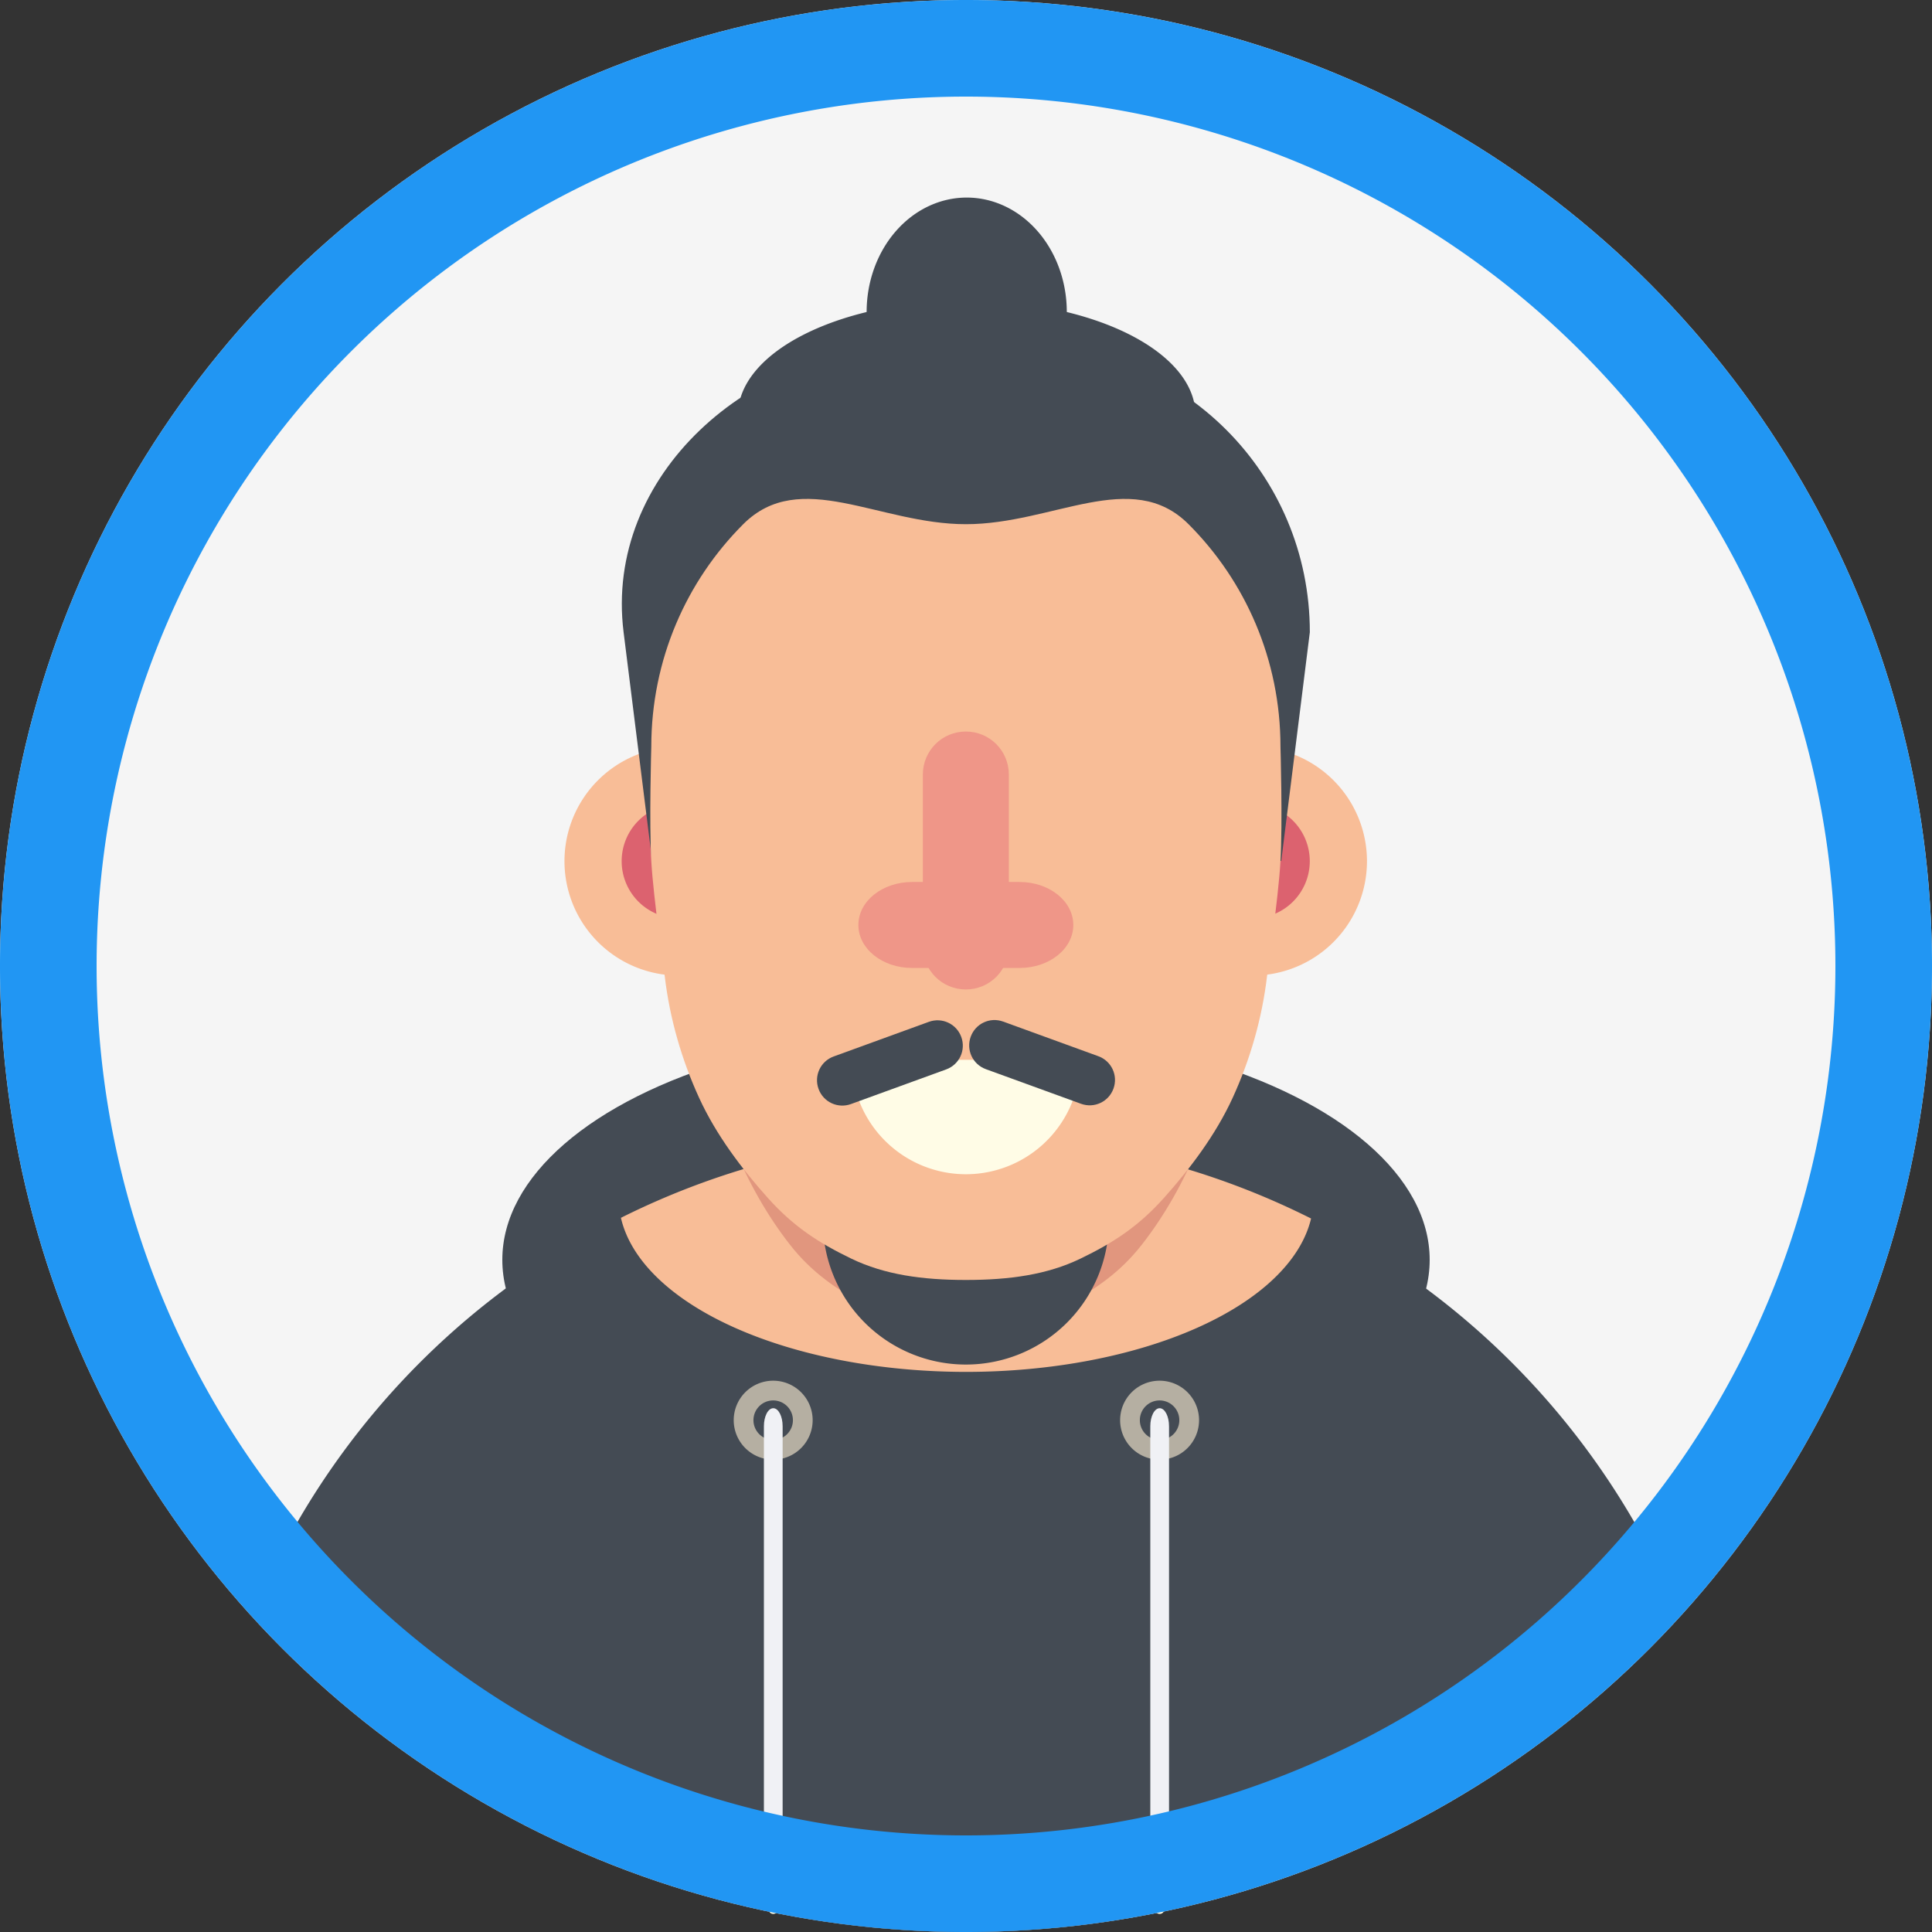 <?xml version="1.0" encoding="UTF-8" standalone="no"?>
<!-- Created with Inkscape (http://www.inkscape.org/) -->

<svg
   xmlns:dc="http://purl.org/dc/elements/1.1/"
   xmlns:cc="http://creativecommons.org/ns#"
   xmlns:rdf="http://www.w3.org/1999/02/22-rdf-syntax-ns#"
   xmlns:svg="http://www.w3.org/2000/svg"
   xmlns="http://www.w3.org/2000/svg"
   xmlns:sodipodi="http://sodipodi.sourceforge.net/DTD/sodipodi-0.dtd"
   xmlns:inkscape="http://www.inkscape.org/namespaces/inkscape"
   width="100"
   height="100"
   viewBox="0 0 100 100"
   id="svg2"
   version="1.1"
   inkscape:version="0.91 r13725"
   sodipodi:docname="VRAvatar.svg">
  <rect x="0" y="0" width="100" height="100" fill="#333333" stroke="none"/>
  <defs
     id="defs4">
    <clipPath
       clipPathUnits="userSpaceOnUse"
       id="clipPath5376">
      <ellipse
         style="opacity:1;fill:#ecf0f1;fill-opacity:1;stroke:none;stroke-width:5;stroke-miterlimit:4;stroke-dasharray:none;stroke-opacity:1"
         id="ellipse5378"
         cx="66.261"
         cy="39.235"
         rx="50"
         ry="17.5" />
    </clipPath>
    <clipPath
       clipPathUnits="userSpaceOnUse"
       id="clipPath5542">
      <circle
         style="opacity:1;fill:#ecf0f1;fill-opacity:1;stroke:none;stroke-width:5;stroke-miterlimit:4;stroke-dasharray:none;stroke-opacity:1"
         id="circle5544"
         cx="51.13"
         cy="61.213"
         r="50" />
    </clipPath>
    <clipPath
       clipPathUnits="userSpaceOnUse"
       id="clipPath6654">
      <rect
         style="opacity:1;fill:#444b54;fill-opacity:1;stroke:none;stroke-width:5;stroke-miterlimit:4;stroke-dasharray:none;stroke-opacity:1"
         id="rect6656"
         width="40"
         height="10"
         x="-85"
         y="65"
         ry="1.48" />
    </clipPath>
    <clipPath
       clipPathUnits="userSpaceOnUse"
       id="clipPath6660">
      <path
         style="opacity:1;fill:#444b54;fill-opacity:1;stroke:none;stroke-width:5;stroke-miterlimit:4;stroke-dasharray:none;stroke-opacity:1"
         d="m -60.496,-26.812 c -3.025,-0.049 -6.419,0.186 -9.057,0.721 -0.903,0.183 -1.788,0.432 -2.668,0.709 0.149,0.039 0.312,0.075 0.434,0.123 2.394,0.951 1.788,2.193 0.734,4.348 -0.214,0.438 -0.741,0.634 -1.111,0.951 -0.081,0.182 -0.187,0.355 -0.242,0.547 -0.015,0.053 -0.014,0.109 -0.025,0.162 4.191,-2.868 8.501,-4.81 13.645,-5.346 3.569,-0.372 7.158,-0.018 10.709,0.449 0.057,-0.068 0.117,-0.113 0.176,-0.17 -1.103,-0.594 -1.731,-0.603 -4.346,-1.406 -1.795,-0.315 -3.571,-0.783 -5.387,-0.945 -0.886,-0.079 -1.853,-0.126 -2.861,-0.143 z m -20.104,0.936 a 50,50 0 0 0 -4.033,1.428 c 0.12,-0.041 0.194,-0.064 0.318,-0.107 0.832,-0.161 1.659,-0.353 2.488,-0.531 0.386,-0.275 0.779,-0.541 1.193,-0.771 0.011,-0.006 0.022,-0.011 0.033,-0.018 z m 5.098,3.695 c 0.215,0.055 0.405,0.113 0.562,0.174 0.034,-0.045 0.067,-0.09 0.102,-0.135 -0.222,-0.018 -0.444,-0.03 -0.664,-0.039 z m 2.441,0.281 c 0.02,0.027 0.029,0.049 0.051,0.076 0.133,0.167 0.847,0.098 0.639,0.051 -0.233,-0.053 -0.46,-0.084 -0.689,-0.127 z m 30.699,0.033 c 0.086,0.379 0.065,0.849 -0.113,1.455 -0.154,0.525 -0.968,0.932 -1.734,1.221 0.026,0.92 0.066,1.768 -0.156,2.711 -0.055,0.234 -0.134,0.466 -0.201,0.699 1.31,0.146 2.617,0.307 3.922,0.463 0.899,0.254 4.154,0.603 3.818,2.662 -0.539,3.303 -1.58,1.632 -2.732,2.754 -0.132,0.129 0.24,0.002 0.584,-0.105 -0.035,0.524 0.012,1.061 -0.107,1.572 -0.051,0.217 -0.12,0.434 -0.186,0.65 0.66,0.042 1.323,0.133 1.982,0.16 -0.066,0.611 -0.093,1.227 -0.199,1.832 -0.014,0.078 -0.11,0.117 -0.154,0.184 -0.108,0.161 -0.193,0.335 -0.301,0.496 -0.431,0.644 -0.912,1.203 -1.459,1.748 -0.476,0.497 -0.932,0.893 -1.51,1.252 -0.239,0.148 -0.445,0.355 -0.703,0.465 -0.086,0.036 0.104,-0.153 0.156,-0.23 -0.237,0.17 -0.466,0.351 -0.705,0.518 -0.315,0.263 -0.638,0.519 -0.959,0.775 -1.179,1.839 -1.796,2.767 -2.432,3.65 0.453,0.171 0.902,0.357 1.348,0.543 0.498,0.208 1.174,0.306 1.412,0.791 0.171,0.349 0.232,0.732 0.266,1.123 1.074,-0.815 2.097,-1.551 3.762,-2.555 1.76,-1.062 4.243,-2.26 6.045,-3.25 0.997,-0.548 1.979,-1.121 2.959,-1.697 0.912,-0.537 1.813,-1.095 2.719,-1.643 0.735,-0.408 1.465,-0.827 2.205,-1.225 0.347,-0.186 0.271,-0.143 0.529,-0.281 A 50,50 0 0 0 -42.361,-21.867 Z m -12.607,0.639 c -1.049,-0.021 -2.098,0.007 -3.143,0.102 -2.615,0.236 -4.984,0.905 -7.236,1.896 1.606,-0.451 3.236,-0.823 4.906,-1.059 1.499,-0.212 4.904,-0.411 6.621,0.271 0.562,0.224 0.952,0.747 1.428,1.121 -0.309,0.865 -0.546,1.762 -0.902,2.607 1.2,-0.022 2.399,0.004 3.598,0.068 0.004,-0.522 0.006,-1.045 0.023,-1.566 0.034,-0.996 0.085,-1.991 0.131,-2.986 -1.803,-0.228 -3.614,-0.419 -5.426,-0.455 z m -26.82,1.873 c -0.483,-0.004 -0.965,0.01 -1.443,0.068 -1.056,1.057 -1.863,1.902 -2.73,3.131 2.18,-0.256 4.377,-0.252 6.562,-0.035 0.436,-0.844 0.831,-1.71 1.223,-2.572 0.059,-0.092 0.114,-0.189 0.17,-0.283 -0.726,-0.108 -1.454,-0.193 -2.182,-0.293 -0.532,0.011 -1.067,-0.011 -1.6,-0.016 z m 37.143,0.322 c -0.17,0.056 -0.35,0.117 -0.488,0.158 -0.172,0.051 0.279,-0.058 0.488,-0.158 z M -76.125,-18.662 c 0.006,0.024 0.008,0.049 0.016,0.072 0,0 0.002,0.002 0.002,0.002 0.004,-0.022 0.008,-0.044 0.012,-0.066 -0.01,-0.003 -0.02,-0.005 -0.029,-0.008 z m -13.268,1.293 c -2.756,1.337 -5.276,3.203 -7.432,5.316 -0.746,0.731 -1.393,1.554 -2.09,2.332 -0.534,0.931 -1.156,1.817 -1.602,2.793 -1.342,2.943 -1.453,4.459 -2.252,7.645 -0.141,0.562 -0.296,1.121 -0.441,1.682 0.721,-0.727 1.451,-1.437 2.193,-2.133 0.435,-2.455 0.716,-3.893 2.166,-6.818 0.601,-1.212 1.386,-2.327 2.166,-3.432 0.627,-0.888 1.236,-1.816 2.049,-2.537 1.234,-1.095 2.429,-1.698 3.719,-2.229 0.194,-0.365 0.376,-0.735 0.584,-1.094 0.337,-0.58 0.644,-1.07 0.939,-1.525 z m 31.441,0.346 c -0.449,0.031 -1.006,0.093 -1.756,0.193 -3.951,0.526 -7.686,1.817 -11.301,3.418 0.05,0.057 0.096,0.118 0.148,0.172 l -0.49,2.268 c 0.861,-0.616 1.732,-1.215 2.672,-1.697 3.437,-1.762 7.077,-2.76 10.873,-3.275 0.188,-0.366 0.397,-0.748 0.615,-1.078 -0.234,-0.008 -0.454,-0.021 -0.762,0 z m -41.004,1.242 a 50,50 0 0 0 -16.715,30.484 c 1.333,-1.51 2.852,-2.871 4.295,-4.258 0.151,-0.146 0.302,-0.293 0.453,-0.439 0.113,-0.584 0.234,-1.166 0.391,-1.74 0.52,-1.907 1.196,-3.77 1.793,-5.654 2.179,-5.213 3.298,-8.427 6.219,-13.291 1.068,-1.778 2.213,-3.529 3.564,-5.102 z m 15.395,2.93 c -1.139,0.031 -2.265,0.233 -3.398,0.35 -0.308,0.116 -0.907,0.341 -1.416,0.527 -0.748,1.561 -1.37,3.174 -1.904,4.818 2.769,-1.603 5.36,-3.045 7.557,-4.271 0.425,-0.523 0.69,-0.871 1.078,-1.363 -0.739,-0.044 -1.429,-0.074 -1.916,-0.061 z m 31.248,0.066 c -1.095,-0.004 -2.191,0.045 -3.285,0.141 -0.375,0.636 -0.666,1.066 -1.416,2.168 -1.165,1.444 -2.147,3.024 -3.254,4.51 0.162,0.059 0.304,0.145 0.379,0.301 0.489,1.018 0.093,2.258 0.139,3.387 -0.482,0.3 -0.962,0.604 -1.447,0.898 -1.109,0.672 -1.083,0.539 -2.033,1.406 -1.776,1.62 -0.118,0.361 -2.24,2.184 -0.72,0.618 -1.477,1.191 -2.215,1.787 -0.612,0.431 -1.224,0.861 -1.836,1.293 1.406,-0.593 2.933,-1.187 5.199,-2.113 1.579,-0.323 3.142,-0.754 4.725,-1.053 0.758,-0.967 1.546,-1.989 2.473,-3.146 1.391,-2.126 2.809,-4.233 4.172,-6.377 1.521,-2.392 2.304,-3.581 3.066,-5 0.009,-0.102 0.02,-0.203 0.029,-0.305 -0.818,-0.045 -1.636,-0.077 -2.455,-0.08 z m 6.412,0.42 c -0.166,0.339 -0.341,0.675 -0.52,1.01 -0.25,2.651 -0.698,5.277 -1.41,7.842 0.232,-0.103 0.455,-0.202 0.711,-0.316 0.896,-0.327 1.403,-0.562 2.277,-0.67 0.588,-0.965 1.153,-1.933 1.682,-2.979 0.204,-0.404 0.429,-0.804 0.555,-1.238 0.097,-0.336 0.069,-0.697 0.104,-1.045 0.105,-1.18 0.004,-1.661 0.285,-2.186 -1.225,-0.15 -2.453,-0.287 -3.684,-0.418 z m -14.449,0.443 c -2.215,0.493 -4.395,1.208 -6.387,2.205 -1.426,0.714 -2.673,1.741 -4.01,2.611 -0.517,0.461 -0.82,0.724 -1.203,1.061 -0.069,0.311 -0.1,0.459 -0.211,0.998 -0.144,1.041 -0.353,2.064 -0.59,3.078 0.896,-0.427 1.878,-0.883 3.234,-1.486 1.352,-0.602 2.712,-1.194 4.105,-1.691 0.681,-0.837 1.344,-1.665 1.941,-2.436 1.091,-1.408 2.041,-2.922 3.119,-4.34 z m -14.514,0.328 c -0.032,0.016 -0.062,0.033 -0.094,0.049 -0.457,0.947 -0.919,1.866 -1.6,3.275 -0.702,1.232 -1.364,2.488 -2.02,3.748 0.636,-0.715 1.221,-1.35 1.648,-1.777 0.561,-0.56 1.149,-1.093 1.744,-1.617 0.114,-1.35 -0.131,-2.32 0.32,-3.678 z m 1.035,0.23 c 0.003,0.016 8.67e-4,0.033 0.004,0.049 0.157,0.057 0.623,0.246 0.473,0.172 -0.178,-0.088 -0.319,-0.148 -0.477,-0.221 z M -93.688,-8.104 c -0.007,0.01 -0.014,0.021 -0.021,0.031 -0.661,0.908 -1.338,1.817 -1.852,2.816 -0.363,0.707 -0.633,1.299 -0.857,1.848 0.524,-0.349 1.084,-0.712 1.691,-1.092 0.307,-1.213 0.657,-2.415 1.039,-3.604 z m 9.762,3.727 c -2.879,3.507 -5.794,6.988 -8.936,10.26 -0.016,0.44 0.003,1.803 0.047,3.305 0.443,-0.351 0.932,-0.761 1.566,-1.33 1.058,-0.95 2.078,-1.951 2.977,-3.053 1.072,-1.313 2.004,-2.714 2.871,-4.152 0.177,-0.778 0.411,-1.644 0.867,-3.113 0.198,-0.639 0.392,-1.282 0.607,-1.916 z M -88.996,-3.812 c -0.897,0.52 -1.82,1.048 -2.635,1.539 -0.163,0.692 -0.302,1.387 -0.449,2.082 1.047,-1.19 2.067,-2.404 3.084,-3.621 z m 37.275,1.008 c -0.216,0.329 -0.43,0.66 -0.646,0.988 0.123,-0.061 0.245,-0.124 0.367,-0.186 0.066,-0.185 0.134,-0.357 0.199,-0.549 0.028,-0.084 0.052,-0.17 0.08,-0.254 z m -9.182,0.248 c -0.138,0.015 -0.226,0.038 -0.355,0.055 0.025,0.041 0.046,0.085 0.072,0.125 0.061,0.093 0.394,-0.192 0.283,-0.18 z m -15.588,1.018 c -0.301,0.348 -0.522,0.593 -0.912,1.053 -0.555,0.654 -1.118,1.303 -1.654,1.973 0.723,-0.431 1.42,-0.832 1.988,-1.164 0.21,-0.614 0.404,-1.234 0.578,-1.861 z m 54.697,0.766 c -3.083,3.452 -5.975,7.094 -9.885,9.688 -0.72,0.43 -1.431,0.876 -2.145,1.318 -0.817,0.716 -1.634,1.43 -2.451,2.145 -1.819,1.395 -3.646,2.781 -5.48,4.154 -0.484,0.652 -0.971,1.301 -1.441,1.963 -0.623,0.875 -1.213,1.772 -1.826,2.654 -0.517,0.745 -1.059,1.472 -1.564,2.225 -0.271,0.403 -0.548,0.807 -0.781,1.232 0.148,0.175 0.288,0.356 0.395,0.559 0.168,0.319 0.006,1.028 -0.062,1.408 -0.624,3.444 -4.895,-3.928 -3.459,-0.736 0.24,0.533 0.401,0.427 1.217,1.262 0.035,0.036 -0.097,-0.03 -0.145,-0.045 l -1.381,-1.266 c -0.048,-0.409 -0.185,-0.817 -0.143,-1.227 0.08,-0.773 0.293,-1.327 0.592,-1.861 -0.189,0.129 -0.374,0.263 -0.564,0.391 -0.321,0.262 -0.652,0.513 -0.963,0.787 -0.172,0.152 -0.294,0.568 -0.48,0.543 -0.664,1.128 -1.679,1.172 -2.881,-2.135 -0.012,-0.032 -0.011,-0.062 -0.012,-0.092 -0.029,0.135 -0.053,0.272 -0.088,0.406 -0.179,0.694 -0.163,-0.118 0.088,-0.406 -4.87e-4,-0.044 0.01,-0.088 0.029,-0.129 0.014,-0.064 0.028,-0.129 0.041,-0.193 -0.337,0.359 -0.675,0.717 -1.01,1.078 -1.349,1.455 -4.68,5.148 -6.09,6.523 -1,0.976 -2.072,1.875 -3.113,2.807 A 45.955,45.955 0 0 1 -27.529,53.58 50,50 0 0 0 -16.25,22 50,50 0 0 0 -21.793,-0.773 Z m -74.035,1.252 c -0.679,0.514 -1.316,1.062 -1.943,1.619 -0.041,0.22 -0.066,0.374 -0.113,0.615 -0.198,2.45 -0.229,2.802 -0.281,3.473 0.624,-0.592 1.24,-1.192 1.844,-1.803 0.049,-0.699 0.106,-1.397 0.148,-2.096 0.111,-0.602 0.228,-1.206 0.346,-1.809 z m 25.115,0.5 c -1.377,0.645 -2.5,1.212 -3.494,1.77 -0.273,0.709 -0.565,1.411 -0.879,2.104 0.57,-0.39 1.095,-0.753 1.764,-1.215 0.094,-0.09 0.19,-0.177 0.283,-0.268 0.741,-0.72 1.528,-1.533 2.326,-2.391 z M -101.684,5.875 c -0.379,0.384 -0.755,0.767 -1.141,1.15 -0.738,0.734 -1.481,1.463 -2.223,2.193 -0.109,0.396 -0.217,0.792 -0.326,1.188 -0.112,0.573 -0.27,1.14 -0.336,1.721 -0.011,0.096 -0.008,0.193 -0.012,0.289 1.593,-1.185 2.762,-2.056 3.869,-2.955 0.014,-0.854 0.109,-2.849 0.168,-3.586 z m 22.148,0.006 c -0.092,0.054 -0.131,0.079 -0.227,0.135 -1.335,0.847 -2.032,1.291 -2.947,1.869 0,0 -0.002,0.002 -0.002,0.002 -0.032,0.705 -0.045,2.003 -0.037,2.664 0.203,-0.169 0.409,-0.335 0.613,-0.502 0.035,-0.049 0.073,-0.097 0.107,-0.146 0.911,-1.296 1.74,-2.641 2.492,-4.021 z m 31.771,0.152 c -0.23,0.307 -0.264,0.353 -0.545,0.73 -1.237,1.368 -2.357,2.852 -3.711,4.104 -1.769,1.635 -3.708,3.039 -5.74,4.297 -0.936,1.304 -1.88,2.603 -2.885,3.85 3.623,-1.554 3.139,-1.253 5.422,-2.27 1.627,-1.738 3.238,-3.492 4.76,-5.324 1.009,-1.399 1.762,-2.332 2.574,-3.754 0.23,-0.403 0.367,-0.86 0.633,-1.24 0.035,-0.05 0.106,-0.134 0.156,-0.199 -0.215,-0.073 -0.433,-0.141 -0.654,-0.191 -0.003,-6.548e-4 -0.007,-0.001 -0.01,-0.002 z M -63.666,6.719 c -4.763,1.899 -6.254,2.29 -10.928,5.324 -0.955,0.62 -1.864,1.281 -2.752,1.959 0.03,-0.007 0.062,-0.018 0.092,-0.025 0.281,-0.253 0.537,-0.461 0.666,-0.479 0.069,-0.009 0.138,-0.006 0.207,-0.012 0.149,-0.175 0.277,-0.282 0.322,-0.115 0.009,0.032 0.008,0.064 0.014,0.096 0.184,-0.004 0.368,-0.002 0.553,0.008 0.136,-0.043 0.258,-0.078 0.398,-0.125 2.505,-0.839 6.877,-2.938 9.029,-4.59 0.91,-0.699 1.686,-1.371 2.398,-2.041 z m 23.598,1.365 c -0.721,0.539 -1.425,1.096 -2.428,1.865 -0.655,0.591 -1.348,1.193 -2.041,1.809 0.9,-0.417 1.805,-0.827 2.707,-1.24 0.574,-0.82 1.165,-1.629 1.762,-2.434 z m -56.314,1.268 c -0.727,0.678 -1.405,1.301 -1.969,1.791 -0.009,0.502 -0.006,0.373 -0.023,1.119 0.277,-0.131 0.676,-0.315 0.875,-0.406 0.48,-0.245 0.801,-0.4 1.17,-0.582 -0.019,-0.641 -0.029,-1.281 -0.053,-1.922 z m 8.615,1.811 c -0.733,0.493 -1.502,1.012 -2.486,1.689 -0.889,0.611 -1.763,1.243 -2.641,1.871 -0.009,0.063 -0.017,0.126 -0.027,0.188 1.326,0.072 2.653,0.12 3.98,0.127 0.009,-0.048 0.02,-0.096 0.029,-0.145 0.491,-1.586 0.82,-2.699 1.145,-3.73 z m -24.139,4.674 c -0.613,0.614 -1.208,1.242 -1.734,1.916 -0.05,0.064 -0.089,0.136 -0.137,0.201 0.614,-0.289 1.207,-0.623 1.787,-0.988 0.021,-0.377 0.05,-0.753 0.084,-1.129 z m 15.469,1.271 c -0.499,0.317 -0.998,0.635 -1.488,0.967 -0.152,0.103 -0.414,0.294 -0.592,0.418 0.006,0.209 0.018,0.417 0.029,0.625 0.872,-0.294 1.741,-0.592 2.6,-0.922 0.027,-0.01 0.038,-0.015 0.064,-0.025 -0.241,-0.331 -0.437,-0.691 -0.613,-1.062 z m -9.871,0.146 c -0.742,0.557 -1.49,1.108 -2.258,1.652 -0.038,0.601 -0.084,1.2 -0.172,1.797 -0.023,0.167 -0.033,0.338 -0.045,0.508 0.125,0.027 0.253,0.058 0.379,0.086 1.014,-0.895 1.542,-1.204 2.992,-2.205 0.563,-0.41 1.323,-0.964 2.061,-1.5 -1.002,0.038 -1.99,-0.085 -2.957,-0.338 z m -6.479,4.107 c -0.705,0.303 -1.422,0.57 -2.172,0.744 -0.146,0.034 -0.68,0.086 -1.279,0.107 a 50,50 0 0 0 2.234,14.438 c 0.295,-0.473 0.596,-0.943 0.885,-1.42 0.801,-1.027 1.501,-2.143 2.404,-3.082 0.881,-0.917 1.922,-1.666 2.92,-2.455 1.741,-1.377 3.56,-2.645 5.391,-3.895 -1.124,-0.035 -2.239,-0.192 -3.35,-0.383 -0.836,0.262 -1.671,0.526 -2.508,0.787 -0.206,0.242 -0.422,0.424 -0.658,0.301 -0.035,-0.018 -0.065,-0.047 -0.1,-0.066 -0.006,0.002 -0.012,0.004 -0.018,0.006 -0.509,0.914 -0.733,1.231 -1.277,-0.938 -0.33,-0.026 -0.655,-0.268 -0.865,-0.523 -0.548,0.115 -1.129,-0.201 -1.66,-1.391 -0.52,-1.163 -0.39,-1.844 0.053,-2.23 z m 1.607,3.621 c 0.155,-0.033 0.308,-0.098 0.455,-0.191 -0.075,-0.117 -0.144,-0.233 -0.209,-0.355 -0.048,-0.007 -0.095,-0.017 -0.143,-0.023 -0.43,-0.053 -0.357,0.262 -0.104,0.57 z m 0.455,-0.191 c 0.115,0.179 0.231,0.359 0.367,0.523 -0.047,-0.193 -0.104,-0.446 -0.156,-0.678 -0.069,0.057 -0.139,0.109 -0.211,0.154 z m 0.367,0.523 c 0.013,0.054 0.03,0.14 0.043,0.191 0.045,0.004 0.089,0.002 0.133,-0.004 -0.058,-0.064 -0.121,-0.121 -0.176,-0.188 z m 31.9,-2.98 c -0.539,0.231 -1.08,0.456 -1.617,0.689 -0.185,0.146 -0.471,0.356 -0.633,0.486 -0.173,0.139 -0.295,0.243 -0.455,0.373 0.947,-0.513 1.897,-1.021 2.84,-1.541 -0.045,-0.002 -0.09,-0.006 -0.135,-0.008 z M -91.625,22.885 c -0.408,0.206 -0.803,0.414 -1.234,0.611 -0.586,0.431 -1.176,0.852 -1.771,1.27 0.026,-0.015 0.042,-0.023 0.068,-0.039 0.864,-0.509 1.69,-1.079 2.543,-1.605 0.027,-0.017 0.323,-0.193 0.395,-0.236 z m 30.498,0.211 c -0.539,0.245 -1.079,0.487 -1.619,0.73 -1.903,0.785 -2.359,1.031 -4.209,1.604 -0.036,0.011 -0.279,0.072 -0.371,0.098 -0.95,0.689 -1.937,1.329 -2.955,1.908 -1.186,0.674 -2.271,1.186 -3.338,1.625 -0.954,1.526 -1.973,3.01 -3.076,4.436 a 45.955,45.955 0 0 1 4.773,-0.861 c 1.409,-0.652 2.186,-1.46 4.008,-2.848 1.022,-0.916 2.084,-1.79 3.066,-2.748 0.848,-0.827 2.318,-2.415 3.721,-3.943 z m 13.674,1.658 c -0.018,0.036 -0.043,0.069 -0.061,0.105 -0.058,0.123 -0.093,0.462 0.031,0.406 0.141,-0.063 0.052,-0.303 0.078,-0.455 -0.016,-0.019 -0.033,-0.038 -0.049,-0.057 z m -31.748,6.205 c -0.33,0.103 -0.631,0.194 -0.979,0.305 -1.115,0.124 -1.914,0.232 -2.555,0.314 -0.25,0.121 -0.462,0.214 -0.701,0.328 0.364,0.051 0.725,0.113 1.062,0.25 0.747,0.304 1.172,0.645 1.34,1.055 0.646,-0.727 1.249,-1.482 1.832,-2.252 z m -25.91,3.941 c -0.701,0.027 -1.405,0.039 -2.105,0.082 -0.429,0.026 -0.983,0.437 -1.281,0.127 -0.033,-0.034 -0.055,-0.059 -0.084,-0.09 -0.647,0.725 -1.147,1.574 -1.727,2.355 -0.14,0.235 -0.284,0.467 -0.428,0.699 0.643,-0.186 1.293,-0.35 1.871,-0.516 0.909,-0.26 1.815,-0.527 2.721,-0.799 0.469,-0.63 0.954,-1.248 1.447,-1.859 -0.138,0.001 -0.276,-0.002 -0.414,0 z m 14.205,0.305 c -1.313,0.547 -2.74,1.136 -4.547,1.895 -1.267,0.408 -1.717,0.552 -2.496,0.805 -0.116,0.206 -0.241,0.407 -0.352,0.615 -0.193,0.365 -0.356,0.745 -0.514,1.127 0.031,0.02 0.066,0.038 0.096,0.059 0.131,-0.055 0.481,-0.201 0.584,-0.244 2.6,-1.09 5.208,-2.162 7.654,-3.557 -0.028,-0.031 -0.064,-0.054 -0.088,-0.088 -0.135,-0.189 -0.242,-0.397 -0.338,-0.611 z m -18.219,6.07 c -0.55,0.136 -1.097,0.281 -1.621,0.492 -0.273,0.11 -0.518,0.276 -0.777,0.414 -0.105,0.081 -0.184,0.132 -0.283,0.209 a 50,50 0 0 0 1.18,2.5 c 0.075,-0.039 0.152,-0.073 0.227,-0.111 0.341,-1.291 0.574,-2.149 1.275,-3.504 z m 9.104,3.844 c -0.322,0.07 -0.65,0.126 -0.967,0.209 -0.02,0.005 -0.039,0.014 -0.059,0.02 -0.024,0.068 -0.048,0.137 -0.072,0.205 0.367,-0.142 0.731,-0.29 1.098,-0.434 z m -5.143,1.15 c -0.308,0.134 -0.753,0.315 -1.031,0.438 0.28,-0.008 0.56,-0.012 0.84,-0.02 0.068,-0.139 0.136,-0.278 0.191,-0.418 z m 0.178,7.26 c -0.01,0.001 -0.019,8.54e-4 -0.029,0.002 a 50,50 0 0 0 0.014,0.02 45.955,45.955 0 0 1 0.016,-0.021 z M -83.127,69 A 50,50 0 0 0 -66.25,72 50,50 0 0 0 -49.332,69 l -33.795,0 z"
         id="path6662"
         clip-path="url(#clipPath6654)"
         inkscape:connector-curvature="0"
         transform="translate(-15,28)" />
    </clipPath>
  </defs>
  <sodipodi:namedview
     id="base"
     pagecolor="#ffffff"
     bordercolor="#666666"
     borderopacity="1.0"
     inkscape:pageopacity="0"
     inkscape:pageshadow="2"
     inkscape:zoom="5.75"
     inkscape:cx="44.852341"
     inkscape:cy="46.730922"
     inkscape:document-units="px"
     inkscape:current-layer="layer4"
     showgrid="true"
     inkscape:window-width="1301"
     inkscape:window-height="744"
     inkscape:window-x="65"
     inkscape:window-y="24"
     inkscape:window-maximized="1"
     units="px"
     guidetolerance="10000"
     showguides="true"
     inkscape:guide-bbox="true"
     inkscape:object-paths="true" />
  <g
     inkscape:groupmode="layer"
     id="layer4"
     inkscape:label="vr-avatar"
     style="display:inline">
    <circle
       inkscape:label="#path6633"
       r="50"
       cy="50"
       cx="50"
       id="circle4074"
       style="opacity:1;fill:#f5f5f5;fill-opacity:1;stroke:none;stroke-width:5;stroke-miterlimit:4;stroke-dasharray:none;stroke-opacity:1" />
    <g
       id="vr-body"
       inkscape:label="#g4464">
      <path
         id="path3888"
         d="M 50,58.809 A 40,40 0 0 0 13.031,83.582 50,50 0 0 0 50,100 50,50 0 0 0 86.957,83.59 40,40 0 0 0 50,58.809 Z"
         style="opacity:1;fill:#444b54;fill-opacity:1;stroke:none;stroke-width:5;stroke-miterlimit:4;stroke-dasharray:none;stroke-opacity:1"
         inkscape:connector-curvature="0" />
      <ellipse
         ry="12"
         rx="24"
         cy="65.209"
         cx="50"
         id="path3890"
         style="opacity:1;fill:#444b54;fill-opacity:1;stroke:none;stroke-width:5;stroke-miterlimit:4;stroke-dasharray:none;stroke-opacity:1" />
      <path
         id="ellipse3892"
         d="m 50,58.809 a 40,40 0 0 0 -17.861,4.225 18,9 0 0 0 17.861,7.975 18,9 0 0 0 17.861,-7.939 40,40 0 0 0 -17.861,-4.261 z"
         style="opacity:1;fill:#f8bd97;fill-opacity:1;stroke:none;stroke-width:5;stroke-miterlimit:4;stroke-dasharray:none;stroke-opacity:1"
         inkscape:connector-curvature="0" />
      <g
         id="g3964"
         transform="matrix(1.385,0,0,1.385,-49.248,-14.767)">
        <g
           transform="matrix(0.059,0,0,0.059,54.857,65.632)"
           id="g3966">
          <path
             style="opacity:1;fill:#b5afa2;fill-opacity:1;stroke:none;stroke-width:5;stroke-miterlimit:4;stroke-dasharray:none;stroke-opacity:1"
             d="m 187.652,-32.13 a 25,25 0 0 1 -25,25 25,25 0 0 1 -25,-25 25,25 0 0 1 25,-25 25,25 0 0 1 25,25 z"
             id="path3968"
             inkscape:connector-curvature="0" />
          <path
             style="opacity:1;fill:#444b54;fill-opacity:1;stroke:none;stroke-width:5;stroke-miterlimit:4;stroke-dasharray:none;stroke-opacity:1"
             d="m 175.152,-32.13 a 12.5,12.5 0 0 1 -12.5,12.5 12.5,12.5 0 0 1 -12.5,-12.5 12.5,12.5 0 0 1 12.5,-12.5 12.5,12.5 0 0 1 12.5,12.5 z"
             id="path3970"
             inkscape:connector-curvature="0" />
        </g>
        <g
           transform="matrix(0.07,0,0,0.07,46.156,75.78)"
           id="g3972">
          <path
             style="opacity:1;fill:#f0f1f5;fill-opacity:1;stroke:none;stroke-width:5;stroke-miterlimit:4;stroke-dasharray:none;stroke-opacity:1"
             d="m 261.435,-178.435 c 2.77,0 5,4.288 5,9.615 l 0,230.769 c 0,5.327 -2.23,9.615 -5,9.615 -2.77,0 -5,-4.288 -5,-9.615 l 0,-230.769 c 0,-5.327 2.23,-9.615 5,-9.615 z"
             id="path3974"
             inkscape:connector-curvature="0" />
          <g
             id="g3976">
            <path
               style="opacity:1;fill:#fffce6;fill-opacity:1;stroke:none;stroke-width:5;stroke-miterlimit:4;stroke-dasharray:none;stroke-opacity:1"
               d="m 261.435,66.565 c 1.385,0 2.5,1.115 2.5,2.5 l 0,20 c 0,1.385 -1.115,2.5 -2.5,2.5 -1.385,0 -2.5,-1.115 -2.5,-2.5 l 0,-20 c 0,-1.385 1.115,-2.5 2.5,-2.5 z"
               id="path3978"
               inkscape:connector-curvature="0" />
            <g
               transform="matrix(0.2,0,0,0.2,275.637,55.036)"
               style="fill:#e7e7de;fill-opacity:1"
               id="g3980">
              <path
                 transform="matrix(0.866,0.5,-0.5,0.866,0,0)"
                 style="opacity:1;fill:#e7e7de;fill-opacity:1;stroke:none;stroke-width:5;stroke-miterlimit:4;stroke-dasharray:none;stroke-opacity:1"
                 d="m -22.101,91.286 c 1.385,0 2.5,1.115 2.5,2.5 l 0,20 c 0,1.385 -1.115,2.5 -2.5,2.5 -1.385,0 -2.5,-1.115 -2.5,-2.5 l 0,-20 c 0,-1.385 1.115,-2.5 2.5,-2.5 z"
                 id="path3982"
                 inkscape:connector-curvature="0" />
              <path
                 transform="matrix(0.866,-0.5,0.5,0.866,0,0)"
                 style="opacity:1;fill:#e7e7de;fill-opacity:1;stroke:none;stroke-width:5;stroke-miterlimit:4;stroke-dasharray:none;stroke-opacity:1"
                 d="m -100.932,20.252 c 1.385,0 2.5,1.115 2.5,2.5 l 0,20 c 0,1.385 -1.115,2.5 -2.5,2.5 -1.385,0 -2.5,-1.115 -2.5,-2.5 l 0,-20 c 0,-1.385 1.115,-2.5 2.5,-2.5 z"
                 id="path3984"
                 inkscape:connector-curvature="0" />
            </g>
            <g
               id="g3986"
               style="fill:#e7e7de;fill-opacity:1"
               transform="matrix(0.2,0,0,0.2,275.637,63.304)">
              <path
                 transform="matrix(0.866,0.5,-0.5,0.866,0,0)"
                 style="opacity:1;fill:#e7e7de;fill-opacity:1;stroke:none;stroke-width:5;stroke-miterlimit:4;stroke-dasharray:none;stroke-opacity:1"
                 d="m -22.101,91.286 c 1.385,0 2.5,1.115 2.5,2.5 l 0,20 c 0,1.385 -1.115,2.5 -2.5,2.5 -1.385,0 -2.5,-1.115 -2.5,-2.5 l 0,-20 c 0,-1.385 1.115,-2.5 2.5,-2.5 z"
                 id="path3988"
                 inkscape:connector-curvature="0" />
              <path
                 transform="matrix(0.866,-0.5,0.5,0.866,0,0)"
                 style="opacity:1;fill:#e7e7de;fill-opacity:1;stroke:none;stroke-width:5;stroke-miterlimit:4;stroke-dasharray:none;stroke-opacity:1"
                 d="m -100.932,20.252 c 1.385,0 2.5,1.115 2.5,2.5 l 0,20 c 0,1.385 -1.115,2.5 -2.5,2.5 -1.385,0 -2.5,-1.115 -2.5,-2.5 l 0,-20 c 0,-1.385 1.115,-2.5 2.5,-2.5 z"
                 id="path3990"
                 inkscape:connector-curvature="0" />
            </g>
            <g
               transform="matrix(0.2,0,0,0.2,275.637,71.572)"
               style="fill:#e7e7de;fill-opacity:1"
               id="g3992">
              <path
                 transform="matrix(0.866,0.5,-0.5,0.866,0,0)"
                 style="opacity:1;fill:#e7e7de;fill-opacity:1;stroke:none;stroke-width:5;stroke-miterlimit:4;stroke-dasharray:none;stroke-opacity:1"
                 d="m -22.101,91.286 c 1.385,0 2.5,1.115 2.5,2.5 l 0,20 c 0,1.385 -1.115,2.5 -2.5,2.5 -1.385,0 -2.5,-1.115 -2.5,-2.5 l 0,-20 c 0,-1.385 1.115,-2.5 2.5,-2.5 z"
                 id="path3994"
                 inkscape:connector-curvature="0" />
              <path
                 transform="matrix(0.866,-0.5,0.5,0.866,0,0)"
                 style="opacity:1;fill:#e7e7de;fill-opacity:1;stroke:none;stroke-width:5;stroke-miterlimit:4;stroke-dasharray:none;stroke-opacity:1"
                 d="m -100.932,20.252 c 1.385,0 2.5,1.115 2.5,2.5 l 0,20 c 0,1.385 -1.115,2.5 -2.5,2.5 -1.385,0 -2.5,-1.115 -2.5,-2.5 l 0,-20 c 0,-1.385 1.115,-2.5 2.5,-2.5 z"
                 id="path3996"
                 inkscape:connector-curvature="0" />
            </g>
          </g>
        </g>
      </g>
      <g
         transform="matrix(1.385,0,0,1.385,-29.248,-14.767)"
         id="g4000">
        <g
           id="g4002"
           transform="matrix(0.059,0,0,0.059,54.857,65.632)">
          <path
             inkscape:connector-curvature="0"
             id="path4004"
             d="m 187.652,-32.13 a 25,25 0 0 1 -25,25 25,25 0 0 1 -25,-25 25,25 0 0 1 25,-25 25,25 0 0 1 25,25 z"
             style="opacity:1;fill:#b5afa2;fill-opacity:1;stroke:none;stroke-width:5;stroke-miterlimit:4;stroke-dasharray:none;stroke-opacity:1" />
          <path
             inkscape:connector-curvature="0"
             id="path4006"
             d="m 175.152,-32.13 a 12.5,12.5 0 0 1 -12.5,12.5 12.5,12.5 0 0 1 -12.5,-12.5 12.5,12.5 0 0 1 12.5,-12.5 12.5,12.5 0 0 1 12.5,12.5 z"
             style="opacity:1;fill:#444b54;fill-opacity:1;stroke:none;stroke-width:5;stroke-miterlimit:4;stroke-dasharray:none;stroke-opacity:1" />
        </g>
        <g
           id="g4008"
           transform="matrix(0.07,0,0,0.07,46.156,75.78)">
          <path
             inkscape:connector-curvature="0"
             id="path4010"
             d="m 261.435,-178.435 c 2.77,0 5,4.288 5,9.615 l 0,230.769 c 0,5.327 -2.23,9.615 -5,9.615 -2.77,0 -5,-4.288 -5,-9.615 l 0,-230.769 c 0,-5.327 2.23,-9.615 5,-9.615 z"
             style="opacity:1;fill:#f0f1f5;fill-opacity:1;stroke:none;stroke-width:5;stroke-miterlimit:4;stroke-dasharray:none;stroke-opacity:1" />
          <g
             id="g4012">
            <path
               inkscape:connector-curvature="0"
               id="path4014"
               d="m 261.435,66.565 c 1.385,0 2.5,1.115 2.5,2.5 l 0,20 c 0,1.385 -1.115,2.5 -2.5,2.5 -1.385,0 -2.5,-1.115 -2.5,-2.5 l 0,-20 c 0,-1.385 1.115,-2.5 2.5,-2.5 z"
               style="opacity:1;fill:#fffce6;fill-opacity:1;stroke:none;stroke-width:5;stroke-miterlimit:4;stroke-dasharray:none;stroke-opacity:1" />
            <g
               id="g4016"
               style="fill:#e7e7de;fill-opacity:1"
               transform="matrix(0.2,0,0,0.2,275.637,55.036)">
              <path
                 inkscape:connector-curvature="0"
                 id="path4018"
                 d="m -22.101,91.286 c 1.385,0 2.5,1.115 2.5,2.5 l 0,20 c 0,1.385 -1.115,2.5 -2.5,2.5 -1.385,0 -2.5,-1.115 -2.5,-2.5 l 0,-20 c 0,-1.385 1.115,-2.5 2.5,-2.5 z"
                 style="opacity:1;fill:#e7e7de;fill-opacity:1;stroke:none;stroke-width:5;stroke-miterlimit:4;stroke-dasharray:none;stroke-opacity:1"
                 transform="matrix(0.866,0.5,-0.5,0.866,0,0)" />
              <path
                 inkscape:connector-curvature="0"
                 id="path4020"
                 d="m -100.932,20.252 c 1.385,0 2.5,1.115 2.5,2.5 l 0,20 c 0,1.385 -1.115,2.5 -2.5,2.5 -1.385,0 -2.5,-1.115 -2.5,-2.5 l 0,-20 c 0,-1.385 1.115,-2.5 2.5,-2.5 z"
                 style="opacity:1;fill:#e7e7de;fill-opacity:1;stroke:none;stroke-width:5;stroke-miterlimit:4;stroke-dasharray:none;stroke-opacity:1"
                 transform="matrix(0.866,-0.5,0.5,0.866,0,0)" />
            </g>
            <g
               transform="matrix(0.2,0,0,0.2,275.637,63.304)"
               style="fill:#e7e7de;fill-opacity:1"
               id="g4022">
              <path
                 inkscape:connector-curvature="0"
                 id="path4024"
                 d="m -22.101,91.286 c 1.385,0 2.5,1.115 2.5,2.5 l 0,20 c 0,1.385 -1.115,2.5 -2.5,2.5 -1.385,0 -2.5,-1.115 -2.5,-2.5 l 0,-20 c 0,-1.385 1.115,-2.5 2.5,-2.5 z"
                 style="opacity:1;fill:#e7e7de;fill-opacity:1;stroke:none;stroke-width:5;stroke-miterlimit:4;stroke-dasharray:none;stroke-opacity:1"
                 transform="matrix(0.866,0.5,-0.5,0.866,0,0)" />
              <path
                 inkscape:connector-curvature="0"
                 id="path4026"
                 d="m -100.932,20.252 c 1.385,0 2.5,1.115 2.5,2.5 l 0,20 c 0,1.385 -1.115,2.5 -2.5,2.5 -1.385,0 -2.5,-1.115 -2.5,-2.5 l 0,-20 c 0,-1.385 1.115,-2.5 2.5,-2.5 z"
                 style="opacity:1;fill:#e7e7de;fill-opacity:1;stroke:none;stroke-width:5;stroke-miterlimit:4;stroke-dasharray:none;stroke-opacity:1"
                 transform="matrix(0.866,-0.5,0.5,0.866,0,0)" />
            </g>
            <g
               id="g4028"
               style="fill:#e7e7de;fill-opacity:1"
               transform="matrix(0.2,0,0,0.2,275.637,71.572)">
              <path
                 inkscape:connector-curvature="0"
                 id="path4030"
                 d="m -22.101,91.286 c 1.385,0 2.5,1.115 2.5,2.5 l 0,20 c 0,1.385 -1.115,2.5 -2.5,2.5 -1.385,0 -2.5,-1.115 -2.5,-2.5 l 0,-20 c 0,-1.385 1.115,-2.5 2.5,-2.5 z"
                 style="opacity:1;fill:#e7e7de;fill-opacity:1;stroke:none;stroke-width:5;stroke-miterlimit:4;stroke-dasharray:none;stroke-opacity:1"
                 transform="matrix(0.866,0.5,-0.5,0.866,0,0)" />
              <path
                 inkscape:connector-curvature="0"
                 id="path4032"
                 d="m -100.932,20.252 c 1.385,0 2.5,1.115 2.5,2.5 l 0,20 c 0,1.385 -1.115,2.5 -2.5,2.5 -1.385,0 -2.5,-1.115 -2.5,-2.5 l 0,-20 c 0,-1.385 1.115,-2.5 2.5,-2.5 z"
                 style="opacity:1;fill:#e7e7de;fill-opacity:1;stroke:none;stroke-width:5;stroke-miterlimit:4;stroke-dasharray:none;stroke-opacity:1"
                 transform="matrix(0.866,-0.5,0.5,0.866,0,0)" />
            </g>
          </g>
        </g>
      </g>
    </g>
    <g
       id="vr-head"
       inkscape:label="#g4067"
       transform="translate(-200.006,0)">
      <path
         style="display:inline;opacity:1;fill:#e1967e;fill-opacity:1;stroke:none;stroke-width:5;stroke-miterlimit:4;stroke-dasharray:none;stroke-opacity:1"
         d="m 250,29.55 c 3.937,0 7.49,-2.943 10.059,-2.38e-4 2.569,2.943 4.154,7.014 4.154,11.524 0,0 0.1,3.951 0,5.921 -0.101,1.984 -0.604,5.921 -0.604,5.921 -0.457,4.48 -2.192,8.55 -4.496,11.501 -1.152,1.475 -2.446,2.325 -3.944,3.152 -1.498,0.827 -3.2,1.284 -5.169,1.284 -1.968,0 -3.671,-0.458 -5.169,-1.284 -1.498,-0.827 -2.792,-1.676 -3.944,-3.152 -2.304,-2.951 -4.039,-7.021 -4.496,-11.501 0,0 -0.503,-3.937 -0.604,-5.921 -0.1,-1.97 0,-5.921 0,-5.921 0,-4.51 1.585,-8.581 4.153,-11.524 2.569,-2.943 6.122,2.38e-4 10.059,2.38e-4 z"
         id="path3930"
         inkscape:connector-curvature="0"
         sodipodi:nodetypes="sssssssssssssss" />
      <path
         inkscape:connector-curvature="0"
         id="path3932"
         d="m 242.598,63.228 a 7.401,7.401 0 0 0 7.401,7.401 7.401,7.401 0 0 0 7.401,-7.401 l -14.803,0 z"
         style="display:inline;opacity:1;fill:#444b54;fill-opacity:1;stroke:none;stroke-width:5;stroke-miterlimit:4;stroke-dasharray:none;stroke-opacity:1" />
      <g
         style="display:inline"
         id="g3934"
         transform="matrix(1.184,0,0,1.184,187.011,33.784)">
        <path
           style="opacity:1;fill:#f8bd97;fill-opacity:1;stroke:none;stroke-width:0;stroke-miterlimit:4;stroke-dasharray:none;stroke-opacity:1"
           d="m 45.652,9.113 a 5,5 0 0 1 -5,5 5,5 0 0 1 -5,-5 5,5 0 0 1 5,-5 5,5 0 0 1 5,5 z"
           id="path3936"
           inkscape:connector-curvature="0" />
        <path
           style="opacity:1;fill:#dc626f;fill-opacity:1;stroke:none;stroke-width:0;stroke-miterlimit:4;stroke-dasharray:none;stroke-opacity:1"
           d="m 43.152,9.113 a 2.5,2.5 0 0 1 -2.5,2.5 2.5,2.5 0 0 1 -2.5,-2.5 2.5,2.5 0 0 1 2.5,-2.5 2.5,2.5 0 0 1 2.5,2.5 z"
           id="path3938"
           inkscape:connector-curvature="0" />
      </g>
      <g
         transform="matrix(1.184,0,0,1.184,216.708,33.784)"
         id="g3940"
         style="display:inline">
        <path
           style="opacity:1;fill:#f8bd97;fill-opacity:1;stroke:none;stroke-width:0;stroke-miterlimit:4;stroke-dasharray:none;stroke-opacity:1"
           d="m 45.652,9.113 a 5,5 0 0 1 -5,5 5,5 0 0 1 -5,-5 5,5 0 0 1 5,-5 5,5 0 0 1 5,5 z"
           id="path3942"
           inkscape:connector-curvature="0" />
        <path
           style="opacity:1;fill:#dc626f;fill-opacity:1;stroke:none;stroke-width:0;stroke-miterlimit:4;stroke-dasharray:none;stroke-opacity:1"
           d="m 43.152,9.113 a 2.5,2.5 0 0 1 -2.5,2.5 2.5,2.5 0 0 1 -2.5,-2.5 2.5,2.5 0 0 1 2.5,-2.5 2.5,2.5 0 0 1 2.5,2.5 z"
           id="path3944"
           inkscape:connector-curvature="0" />
      </g>
      <g
         id="g3946"
         transform="matrix(1.184,0,0,1.184,232.283,-47.198)"
         style="display:inline;fill:#444b54;fill-opacity:1">
        <path
           id="path3948"
           d="M 12.5,55 C 5.575,55 -0.859,60.628 0,67.5 l 1.25,10 27.5,0 1.25,-10 C 30,60.575 24.425,55 17.5,55 l -5,0 z"
           style="opacity:1;fill:#444b54;fill-opacity:1;stroke:none;stroke-width:0;stroke-miterlimit:4;stroke-dasharray:none;stroke-opacity:1"
           inkscape:connector-curvature="0" />
        <path
           style="opacity:1;fill:#444b54;fill-opacity:1;stroke:none;stroke-width:0;stroke-miterlimit:4;stroke-dasharray:none;stroke-opacity:1"
           d="M 25,58 A 10,5 0 0 1 15,63 10,5 0 0 1 5,58 10,5 0 0 1 15,53 10,5 0 0 1 25,58 Z"
           id="path3950"
           inkscape:connector-curvature="0" />
        <path
           style="opacity:1;fill:#444b54;fill-opacity:1;stroke:none;stroke-width:0;stroke-miterlimit:4;stroke-dasharray:none;stroke-opacity:1"
           d="m 19.375,53.5 a 4.375,5 0 0 1 -4.375,5 4.375,5 0 0 1 -4.375,-5 4.375,5 0 0 1 4.375,-5 4.375,5 0 0 1 4.375,5 z"
           id="path3952"
           inkscape:connector-curvature="0" />
      </g>
      <path
         sodipodi:nodetypes="sssssssssssssssss"
         inkscape:connector-curvature="0"
         id="path3954"
         d="m 250,27.132 c 4.51,0 8.581,-2.943 11.524,-2.38e-4 2.943,2.943 4.759,7.014 4.759,11.524 0,0 0.115,3.951 0,5.921 -0.116,1.984 -0.692,5.921 -0.692,5.921 -0.262,2.24 -0.89,4.377 -1.782,6.324 -0.892,1.946 -2.234,3.702 -3.553,5.177 -1.32,1.475 -2.618,2.325 -4.334,3.152 -1.716,0.827 -3.666,1.1 -5.922,1.1 -2.255,0 -4.205,-0.273 -5.922,-1.1 -1.716,-0.827 -3.014,-1.676 -4.334,-3.152 -1.32,-1.475 -2.661,-3.231 -3.553,-5.177 -0.892,-1.946 -1.52,-4.084 -1.782,-6.324 0,0 -0.576,-3.937 -0.692,-5.921 -0.115,-1.97 0,-5.921 0,-5.921 0,-4.51 1.816,-8.581 4.759,-11.524 2.943,-2.943 7.014,2.38e-4 11.524,2.38e-4 z"
         style="display:inline;opacity:1;fill:#f8bd97;fill-opacity:1;stroke:none;stroke-width:5;stroke-miterlimit:4;stroke-dasharray:none;stroke-opacity:1" />
      <path
         style="display:inline;opacity:1;fill:#fffce6;fill-opacity:1;stroke:none;stroke-width:5;stroke-miterlimit:4;stroke-dasharray:none;stroke-opacity:1"
         d="m 244.079,54.857 a 5.921,5.921 0 0 0 5.921,5.921 5.921,5.921 0 0 0 5.921,-5.921 l -11.842,0 z"
         id="path3956"
         inkscape:connector-curvature="0" />
      <g
         transform="matrix(1.048,0,0,1.048,197.592,-1.523)"
         id="g3958">
        <path
           transform="matrix(0.94,-0.342,0.342,0.94,0,0)"
           style="opacity:1;fill:#444b54;fill-opacity:1;stroke:none;stroke-width:5;stroke-miterlimit:4;stroke-dasharray:none;stroke-opacity:1"
           d="m 22.515,65.246 5,0 c 0.692,0 1.25,0.557 1.25,1.25 0,0.692 -0.557,1.25 -1.25,1.25 l -5,0 c -0.692,0 -1.25,-0.557 -1.25,-1.25 0,-0.692 0.557,-1.25 1.25,-1.25 z"
           id="path3960"
           inkscape:connector-curvature="0" />
        <path
           transform="matrix(0.94,0.342,-0.342,0.94,0,0)"
           style="opacity:1;fill:#444b54;fill-opacity:1;stroke:none;stroke-width:5;stroke-miterlimit:4;stroke-dasharray:none;stroke-opacity:1"
           d="m 66.453,31.044 5,0 c 0.692,0 1.25,0.557 1.25,1.25 0,0.692 -0.557,1.25 -1.25,1.25 l -5,0 c -0.692,0 -1.25,-0.557 -1.25,-1.25 0,-0.692 0.557,-1.25 1.25,-1.25 z"
           id="path3962"
           inkscape:connector-curvature="0" />
      </g>
      <g
         id="g3965"
         transform="matrix(0.445,0,0,0.445,247.773,6.714)"
         style="display:inline;fill:#ef9688;fill-opacity:1">
        <path
           style="opacity:1;fill:#ef9688;fill-opacity:1;stroke:none;stroke-width:0;stroke-miterlimit:4;stroke-dasharray:none;stroke-opacity:1"
           d="m 5,70 c 2.77,0 5,2.23 5,5 l 0,20 c 0,2.77 -2.23,5 -5,5 -2.77,0 -5,-2.23 -5,-5 L 0,75 c 0,-2.77 2.23,-5 5,-5 z"
           id="path3967"
           inkscape:connector-curvature="0" />
        <path
           transform="matrix(0,-1,1,0,0,0)"
           style="opacity:1;fill:#ef9688;fill-opacity:1;stroke:none;stroke-width:0;stroke-miterlimit:4;stroke-dasharray:none;stroke-opacity:1"
           d="m -92.5,-7.5 c 2.77,0 5,2.788 5,6.25 l 0,12.5 c 0,3.462 -2.23,6.25 -5,6.25 -2.77,0 -5,-2.788 -5,-6.25 l 0,-12.5 c 0,-3.462 2.23,-6.25 5,-6.25 z"
           id="path3969"
           inkscape:connector-curvature="0" />
      </g>
    </g>
    <path
       style="opacity:1;fill:#2196f3;fill-opacity:1;stroke:none;stroke-width:5;stroke-miterlimit:4;stroke-dasharray:none;stroke-opacity:1"
       d="M 50,0 A 50,50 0 0 0 0,50 50,50 0 0 0 50,100 50,50 0 0 0 100,50 50,50 0 0 0 50,0 Z m 0,5 A 45,45 0 0 1 95,50 45,45 0 0 1 50,95 45,45 0 0 1 5,50 45,45 0 0 1 50,5 Z"
       id="path3517"
       inkscape:connector-curvature="0" />
  </g>
  <g
     inkscape:groupmode="layer"
     id="layer1"
     inkscape:label="vr-custom"
     style="display:none"
     sodipodi:insensitive="true">
    <path
       style="display:inline;opacity:1;fill:#f0f1f5;fill-opacity:1;stroke:none;stroke-width:0;stroke-miterlimit:4;stroke-dasharray:none;stroke-opacity:1"
       d="M 54.15,39.26 A 4.087,2.725 0 0 0 58.237,41.985 4.087,2.725 0 0 0 62.324,39.26 4.087,2.725 0 0 0 58.237,36.536 4.087,2.725 0 0 0 54.15,39.26 Z"
       id="vr-eye-l"
       inkscape:connector-curvature="0"
       inkscape:label="#path3943" />
    <path
       style="display:inline;opacity:1;fill:#444b54;fill-opacity:1;stroke:none;stroke-width:0;stroke-miterlimit:4;stroke-dasharray:none;stroke-opacity:1"
       d="m 55.615,39.26 a 1.533,1.533 0 0 0 1.533,1.533 1.533,1.533 0 0 0 1.533,-1.533 1.533,1.533 0 0 0 -1.533,-1.533 1.533,1.533 0 0 0 -1.533,1.533 z"
       id="vr-pupil-l"
       inkscape:connector-curvature="0"
       inkscape:label="#path3945" />
    <path
       style="display:inline;opacity:1;fill:#f0f1f5;fill-opacity:1;stroke:none;stroke-width:0;stroke-miterlimit:4;stroke-dasharray:none;stroke-opacity:1"
       d="M 45.849,39.26 A 4.087,2.725 0 0 1 41.762,41.985 4.087,2.725 0 0 1 37.675,39.26 a 4.087,2.725 0 0 1 4.087,-2.725 4.087,2.725 0 0 1 4.087,2.725 z"
       id="vr-eye-r"
       inkscape:connector-curvature="0"
       inkscape:label="#path3949" />
    <path
       style="display:inline;opacity:1;fill:#444b54;fill-opacity:1;stroke:none;stroke-width:0;stroke-miterlimit:4;stroke-dasharray:none;stroke-opacity:1"
       d="m 44.385,39.26 a 1.533,1.533 0 0 1 -1.533,1.533 1.533,1.533 0 0 1 -1.533,-1.533 1.533,1.533 0 0 1 1.533,-1.533 1.533,1.533 0 0 1 1.533,1.533 z"
       id="vr-pupil-r"
       inkscape:connector-curvature="0"
       inkscape:label="#path3951" />
    <path
       inkscape:connector-curvature="0"
       id="vr-brow-l"
       d="m 54.027,35.578 7.683,-1.012 c 0.709,-0.093 1.356,0.403 1.449,1.112 0.093,0.709 -0.403,1.356 -1.112,1.449 l -7.683,1.012 c -0.709,0.093 -1.356,-0.403 -1.449,-1.112 -0.093,-0.709 0.403,-1.356 1.112,-1.449 z"
       style="display:inline;opacity:1;fill:#444b54;fill-opacity:1;stroke:none;stroke-width:0;stroke-miterlimit:4;stroke-dasharray:none;stroke-opacity:1"
       inkscape:label="#path3953" />
    <path
       inkscape:connector-curvature="0"
       id="vr-brow-r"
       d="m 38.289,34.566 7.683,1.012 c 0.709,0.093 1.205,0.74 1.112,1.449 -0.093,0.709 -0.74,1.205 -1.449,1.112 l -7.683,-1.012 c -0.709,-0.093 -1.205,-0.74 -1.112,-1.449 0.093,-0.709 0.74,-1.205 1.449,-1.112 z"
       style="display:inline;opacity:1;fill:#444b54;fill-opacity:1;stroke:none;stroke-width:0;stroke-miterlimit:4;stroke-dasharray:none;stroke-opacity:1"
       inkscape:label="#path3955" />
  </g>
</svg>

